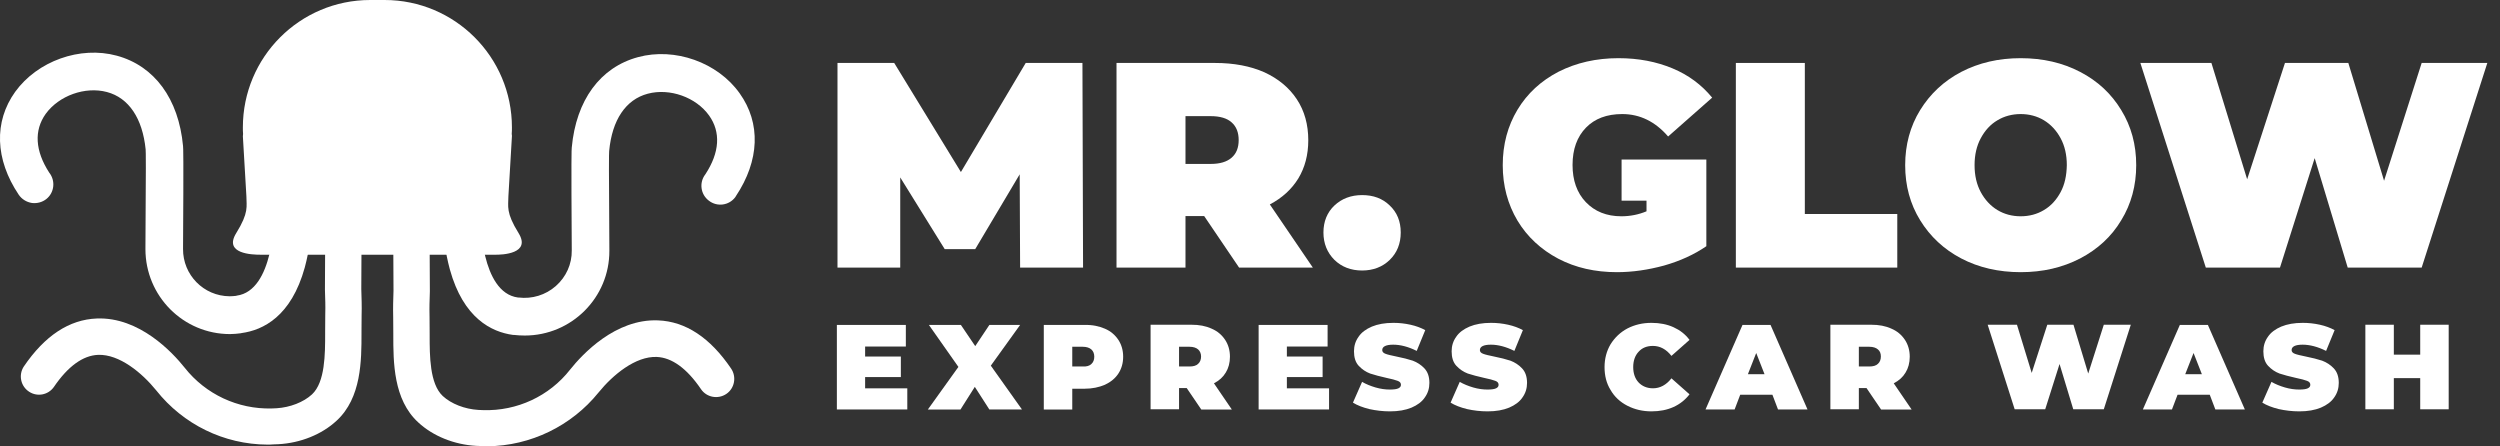 <?xml version="1.0" encoding="utf-8"?>
<!-- Generator: Adobe Illustrator 22.0.1, SVG Export Plug-In . SVG Version: 6.00 Build 0)  -->
<svg version="1.1" id="Layer_1" xmlns="http://www.w3.org/2000/svg" xmlns:xlink="http://www.w3.org/1999/xlink" x="0px" y="0px"
	 viewBox="0 0 1203.3 214.8" style="enable-background:new 0 0 1203.3 214.8;" xml:space="preserve">
<rect x="0" y="0" width="1203.3" height="214.8" fill="#333333" stroke="none"/>
<style type="text/css">
	.st0{fill:#FFFFFF;}
</style>
<title>small-logo</title>
<g id="Layer_2_1_">
	<g id="Layer_1-2">
		<path class="st0" d="M128.7,214c0.9,0,1.8,0,2.7-0.1c0.9,0,1.8-0.1,2.7-0.1c10.6-0.6,20.8-4.7,27.9-11.3c12-11,12-29,12-42.2v-0.8
			c0-6.9,0.1-9.5,0.1-11c0-2.4,0-2.8-0.2-9.4l0.2-41.7c0-4.8-3.9-8.8-8.7-8.8l0,0c-4.8,0-8.7,3.9-8.8,8.7l-0.2,41.8
			c0,0.1,0,0.2,0,0.4c0.2,6.5,0.2,6.7,0.2,8.7c0,1.6-0.1,4.3-0.1,11.4v0.9c0,9.9,0,23.4-6.3,29.3c-4.1,3.8-10.6,6.3-17.1,6.7
			l-2.4,0.1C114.5,197,99,189.8,88.9,177c-5.9-7.4-21.8-24.5-42.3-23.7c-13.3,0.5-25.1,8.3-35.2,23.2c-2.6,4.1-1.4,9.5,2.7,12.1
			c3.9,2.5,9.1,1.5,11.8-2.3c6.8-10,14-15.2,21.3-15.5c10.2-0.4,21.1,8.6,28,17.1C88.2,204.3,107.8,213.9,128.7,214z"/>
		<path class="st0" d="M110.7,160.8c-22.5,0-40.7-18.3-40.7-40.9c0-0.1,0-0.2,0-0.3c0.3-40.4,0.2-46.7,0.1-47.7
			C68.6,57,62,47.1,51.5,44.3S28.4,46,22,54.8c-5.7,8-5.1,17.8,1.7,28.3c3.1,3.9,2.5,9.6-1.4,12.7c-1.9,1.5-4.4,2.2-6.9,1.9
			c-2.6-0.4-4.9-1.8-6.4-4C-2.4,76.7-3,58.6,7.3,44.2C18,29.4,38.5,22,56.2,26.8C74.3,31.7,86,47.5,88.1,70.3
			c0.1,1.1,0.3,3.6,0,49.5c-0.1,12.5,9.9,22.7,22.4,22.8c1,0,2.1-0.1,3.1-0.2l0.3-0.1c18-2.4,18-37.8,18-38.2c0.1-5,4.2-9,9.2-9
			c4.8,0.1,8.7,3.9,8.9,8.7c0,8.4-1.1,16.7-3.3,24.9c-6.5,23.6-20.1,30.2-30.4,31.6l-0.4,0.1C114.3,160.6,112.5,160.8,110.7,160.8z"
			/>
		<path class="st0" d="M234.6,214.8c-0.9,0-1.8,0-2.7-0.1l-2.7-0.1c-10.6-0.6-20.8-4.7-27.9-11.3c-12-11-12-29-12-42.2v-0.8
			c0-6.9-0.1-9.5-0.1-11c0-2.4,0-2.8,0.2-9.4l-0.2-41.7c0-4.8,3.9-8.8,8.7-8.8c0,0,0,0,0,0l0,0c4.8,0,8.8,3.8,8.8,8.7l0.2,41.9v0.3
			c-0.2,6.5-0.2,6.7-0.2,8.7c0,1.6,0.1,4.3,0.1,11.4v0.9c0,9.9,0,23.4,6.3,29.3c4.1,3.8,10.6,6.3,17.1,6.7c0.8,0,1.6,0.1,2.4,0.1
			c16.2,0.5,31.8-6.7,41.8-19.5c5.9-7.4,21.8-24.5,42.3-23.7c13.3,0.5,25.1,8.3,35.2,23.2c2.7,4,1.7,9.5-2.3,12.2
			c-4,2.7-9.5,1.7-12.2-2.3c-6.8-10-14-15.2-21.3-15.5c-10.2-0.4-21.1,8.6-28,17.1C275.1,205,255.4,214.6,234.6,214.8z"/>
		<path class="st0" d="M252.6,161.5c22.5,0,40.8-18.3,40.7-40.8c0-0.1,0-0.2,0-0.3c-0.3-40.4-0.2-46.7-0.1-47.7
			c1.4-15,8-24.8,18.6-27.6s23.2,1.7,29.5,10.5c5.7,8,5.1,17.8-1.8,28.3c-3.1,4-2.3,9.7,1.7,12.7c4,3.1,9.7,2.3,12.7-1.7
			c0.1-0.2,0.2-0.3,0.3-0.5c11.4-17.1,12.1-35.1,1.8-49.5c-10.6-14.9-31.2-22.2-48.9-17.4c-18.2,4.9-29.8,20.7-31.9,43.5
			c-0.1,1.1-0.3,3.6,0,49.5c0.1,6.6-2.7,12.8-7.7,17.2c-4.9,4.3-11.4,6.3-17.9,5.5h-0.3c-18-2.4-18-37.8-18-38.2
			c0.1-5-3.9-9.1-8.9-9.2c-5-0.1-9.1,3.9-9.2,8.9c0,8.4,1.1,16.7,3.3,24.9c6.5,23.6,20.1,30.2,30.4,31.6h0.4
			C249,161.4,250.8,161.5,252.6,161.5z"/>
		<path class="st0" d="M249.6,112.2c-6.2-10-4.9-12.8-4.9-17.7l1.7-28.9c0-0.4,0-0.7-0.1-1.1c0.1-1.1,0.1-2.1,0.1-3.2l0,0
			C246.4,27.5,219,0,185.1,0c0,0,0,0,0,0h-6.9c-33.9,0-61.3,27.5-61.3,61.3l0,0c0,1.1,0,2.1,0.1,3.2c0,0.4-0.1,0.7-0.1,1.1l1.7,28.9
			c0,4.9,1.3,7.7-4.9,17.7s7.7,10.4,11.7,10.4h112.5C241.9,122.7,255.7,122.1,249.6,112.2z"/>
	</g>
</g>
<g>
	<path class="st0" d="M436.7,186.7v10.4h-33.9v-40.7H436v10.4h-19.6v4.8h17.2v9.9h-17.2v5.4H436.7z"/>
	<path class="st0" d="M476.2,197.1l-7-10.9l-6.9,10.9h-15.7l14.7-20.5l-14.2-20.2h15.4l6.9,10.2l6.8-10.2h14.8L476.9,176l15,21.1
		H476.2z"/>
	<path class="st0" d="M531.8,158.2c2.8,1.2,4.9,3,6.5,5.4c1.5,2.3,2.3,5,2.3,8.1c0,3.1-0.8,5.8-2.3,8.1c-1.5,2.3-3.7,4.1-6.5,5.4
		c-2.8,1.2-6.1,1.9-9.8,1.9h-5.9v10h-13.7v-40.7H522C525.8,156.3,529,157,531.8,158.2z M525.3,175.2c0.9-0.8,1.4-2,1.4-3.5
		c0-1.5-0.5-2.7-1.4-3.5c-0.9-0.8-2.3-1.3-4.2-1.3h-5v9.5h5C523,176.5,524.4,176.1,525.3,175.2z"/>
	<path class="st0" d="M571.2,186.8h-3.7v10.2h-13.7v-40.7h19.6c3.8,0,7,0.6,9.8,1.9c2.8,1.2,4.9,3,6.5,5.4c1.5,2.3,2.3,5,2.3,8.1
		c0,2.9-0.7,5.5-2,7.6c-1.3,2.2-3.2,3.9-5.7,5.2l8.6,12.6h-14.7L571.2,186.8z M576.7,168.2c-0.9-0.8-2.3-1.3-4.2-1.3h-5v9.5h5
		c1.9,0,3.3-0.4,4.2-1.3c0.9-0.8,1.4-2,1.4-3.5C578.1,170.2,577.6,169,576.7,168.2z"/>
	<path class="st0" d="M639.7,186.7v10.4h-33.9v-40.7H639v10.4h-19.6v4.8h17.2v9.9h-17.2v5.4H639.7z"/>
	<path class="st0" d="M659.1,196.9c-3.2-0.8-5.8-1.8-7.9-3.1l4.4-10c1.9,1.1,4.1,2,6.5,2.7c2.4,0.7,4.7,1,6.9,1
		c1.9,0,3.3-0.2,4.1-0.6c0.8-0.4,1.2-0.9,1.2-1.7c0-0.9-0.5-1.5-1.6-1.9c-1.1-0.4-2.8-0.9-5.3-1.4c-3.1-0.7-5.8-1.4-7.9-2.1
		c-2.1-0.8-3.9-2-5.5-3.7c-1.6-1.7-2.3-4.1-2.3-7c0-2.6,0.7-4.9,2.2-7c1.4-2.1,3.6-3.7,6.4-4.9c2.9-1.2,6.3-1.8,10.4-1.8
		c2.8,0,5.5,0.3,8.2,0.9c2.7,0.6,5.1,1.5,7.1,2.6l-4.1,10c-4-2-7.8-3-11.3-3c-3.5,0-5.3,0.9-5.3,2.6c0,0.8,0.5,1.4,1.6,1.8
		c1,0.4,2.8,0.8,5.2,1.3c3.1,0.6,5.7,1.3,7.9,2c2.1,0.8,4,2,5.6,3.7c1.6,1.7,2.4,4,2.4,7c0,2.6-0.7,4.9-2.2,7
		c-1.4,2.1-3.6,3.7-6.4,4.9c-2.9,1.2-6.3,1.8-10.4,1.8C665.6,198,662.3,197.6,659.1,196.9z"/>
	<path class="st0" d="M706.1,196.9c-3.2-0.8-5.8-1.8-7.9-3.1l4.4-10c1.9,1.1,4.1,2,6.5,2.7c2.4,0.7,4.7,1,6.9,1
		c1.9,0,3.3-0.2,4.1-0.6c0.8-0.4,1.2-0.9,1.2-1.7c0-0.9-0.5-1.5-1.6-1.9c-1.1-0.4-2.8-0.9-5.3-1.4c-3.1-0.7-5.8-1.4-7.9-2.1
		c-2.1-0.8-3.9-2-5.5-3.7c-1.6-1.7-2.3-4.1-2.3-7c0-2.6,0.7-4.9,2.2-7c1.4-2.1,3.6-3.7,6.4-4.9c2.9-1.2,6.3-1.8,10.4-1.8
		c2.8,0,5.5,0.3,8.2,0.9c2.7,0.6,5.1,1.5,7.1,2.6l-4.1,10c-4-2-7.8-3-11.3-3c-3.5,0-5.3,0.9-5.3,2.6c0,0.8,0.5,1.4,1.6,1.8
		c1,0.4,2.8,0.8,5.2,1.3c3.1,0.6,5.7,1.3,7.9,2c2.1,0.8,4,2,5.6,3.7c1.6,1.7,2.4,4,2.4,7c0,2.6-0.7,4.9-2.2,7
		c-1.4,2.1-3.6,3.7-6.4,4.9c-2.9,1.2-6.3,1.8-10.4,1.8C712.5,198,709.3,197.6,706.1,196.9z"/>
	<path class="st0" d="M783.3,195.3c-3.5-1.8-6.2-4.3-8.1-7.6c-2-3.2-2.9-6.9-2.9-11c0-4.1,1-7.8,2.9-11c2-3.2,4.7-5.8,8.1-7.6
		c3.5-1.8,7.3-2.7,11.6-2.7c4,0,7.5,0.7,10.6,2.1c3.1,1.4,5.7,3.4,7.7,6.1l-8.7,7.7c-2.5-3.2-5.5-4.8-8.9-4.8
		c-2.9,0-5.2,0.9-6.9,2.8c-1.7,1.8-2.6,4.3-2.6,7.4c0,3.1,0.9,5.6,2.6,7.4c1.7,1.8,4.1,2.8,6.9,2.8c3.4,0,6.4-1.6,8.9-4.8l8.7,7.7
		c-2,2.6-4.6,4.7-7.7,6.1c-3.1,1.4-6.6,2.1-10.6,2.1C790.7,198,786.8,197.1,783.3,195.3z"/>
	<path class="st0" d="M853.1,190h-15.5l-2.7,7.1h-14l17.8-40.7h13.5l17.8,40.7h-14.2L853.1,190z M849.3,180.1l-4-10.2l-4,10.2H849.3
		z"/>
	<path class="st0" d="M898.4,186.8h-3.7v10.2H881v-40.7h19.6c3.8,0,7,0.6,9.8,1.9c2.8,1.2,4.9,3,6.5,5.4c1.5,2.3,2.3,5,2.3,8.1
		c0,2.9-0.7,5.5-2,7.6c-1.3,2.2-3.2,3.9-5.7,5.2l8.6,12.6h-14.7L898.4,186.8z M903.9,168.2c-0.9-0.8-2.3-1.3-4.2-1.3h-5v9.5h5
		c1.9,0,3.3-0.4,4.2-1.3c0.9-0.8,1.4-2,1.4-3.5C905.3,170.2,904.9,169,903.9,168.2z"/>
	<path class="st0" d="M1025.6,156.3l-13,40.7h-14.7l-6.6-21.8l-6.9,21.8h-14.7l-13-40.7h14.1l7.1,23.2l7.5-23.2h12.6l7.1,23.5
		l7.5-23.5H1025.6z"/>
	<path class="st0" d="M1063.6,190h-15.5l-2.7,7.1h-14l17.8-40.7h13.5l17.8,40.7h-14.2L1063.6,190z M1059.8,180.1l-4-10.2l-4,10.2
		H1059.8z"/>
	<path class="st0" d="M1096.8,196.9c-3.2-0.8-5.8-1.8-7.9-3.1l4.4-10c1.9,1.1,4.1,2,6.5,2.7c2.4,0.7,4.7,1,6.9,1
		c1.9,0,3.3-0.2,4.1-0.6c0.8-0.4,1.2-0.9,1.2-1.7c0-0.9-0.5-1.5-1.6-1.9c-1.1-0.4-2.8-0.9-5.3-1.4c-3.1-0.7-5.8-1.4-7.9-2.1
		c-2.1-0.8-3.9-2-5.5-3.7c-1.6-1.7-2.3-4.1-2.3-7c0-2.6,0.7-4.9,2.2-7c1.4-2.1,3.6-3.7,6.4-4.9c2.9-1.2,6.3-1.8,10.4-1.8
		c2.8,0,5.5,0.3,8.2,0.9c2.7,0.6,5.1,1.5,7.1,2.6l-4.1,10c-4-2-7.8-3-11.3-3c-3.5,0-5.3,0.9-5.3,2.6c0,0.8,0.5,1.4,1.6,1.8
		c1,0.4,2.8,0.8,5.2,1.3c3.1,0.6,5.7,1.3,7.9,2c2.1,0.8,4,2,5.6,3.7c1.6,1.7,2.4,4,2.4,7c0,2.6-0.7,4.9-2.2,7
		c-1.4,2.1-3.6,3.7-6.4,4.9c-2.9,1.2-6.3,1.8-10.4,1.8C1103.3,198,1100,197.6,1096.8,196.9z"/>
	<path class="st0" d="M1178.6,156.3v40.7h-13.7v-15h-12.7v15h-13.7v-40.7h13.7v14.4h12.7v-14.4H1178.6z"/>
</g>
<g>
	<polygon class="st0" points="493.7,30.3 462.5,82.8 430.4,30.3 403.1,30.3 403.1,128.8 433.3,128.8 433.3,85.4 454.7,119.9 
		469.4,119.9 490.8,83.9 491,128.8 521.3,128.8 521,30.3 	"/>
	<path class="st0" d="M624.9,85.9c3.2-5.3,4.8-11.4,4.8-18.4c0-7.5-1.8-14.1-5.5-19.7c-3.7-5.6-8.9-9.9-15.6-13
		c-6.8-3-14.7-4.5-23.8-4.5h-47.4v98.5h33.2V104h9l16.8,24.8h35.5l-20.7-30.4C617.1,95.3,621.7,91.1,624.9,85.9z M592.8,75.9
		c-2.3,2-5.6,3-10.1,3h-12.1V55.9h12.1c4.5,0,7.9,1,10.1,3c2.3,2,3.4,4.9,3.4,8.5C596.2,71.1,595.1,73.9,592.8,75.9z"/>
	<path class="st0" d="M655.6,93.9c-5.3,0-9.8,1.7-13.3,5c-3.5,3.3-5.3,7.7-5.3,13s1.8,9.7,5.3,13.2c3.5,3.4,8,5.1,13.3,5.1
		s9.8-1.7,13.3-5.1c3.5-3.4,5.3-7.8,5.3-13.2s-1.8-9.7-5.3-13C665.4,95.5,661,93.9,655.6,93.9z"/>
	<path class="st0" d="M780.8,54.9c8.5,0,15.9,3.6,22.1,10.8L824.1,47c-5.1-6.2-11.4-10.9-19.1-14.1c-7.7-3.2-16.3-4.9-26-4.9
		c-10.7,0-20.3,2.2-28.8,6.5c-8.5,4.4-15.1,10.5-19.8,18.3c-4.7,7.8-7.1,16.7-7.1,26.7c0,9.9,2.4,18.8,7.1,26.7
		c4.7,7.8,11.3,13.9,19.6,18.3c8.4,4.4,17.8,6.5,28.3,6.5c7.4,0,15-1.1,22.7-3.2c7.7-2.2,14.5-5.3,20.3-9.3V76.8h-27.7h-1.1h-12
		v19.8h12v5.1c-3.8,1.6-7.9,2.4-12.1,2.4c-7.1,0-12.8-2.3-17.1-6.8c-4.3-4.5-6.4-10.5-6.4-17.9c0-7.6,2.2-13.6,6.5-18
		C767.6,57.1,773.4,54.9,780.8,54.9z"/>
	<polygon class="st0" points="868.7,30.3 835.5,30.3 835.5,128.8 913.2,128.8 913.2,103 868.7,103 	"/>
	<path class="st0" d="M1001.2,34.6c-8.4-4.4-18-6.6-28.6-6.6c-10.6,0-20.1,2.2-28.6,6.6C935.6,39,929,45.2,924.2,53
		c-4.8,7.8-7.2,16.7-7.2,26.5c0,9.9,2.4,18.7,7.2,26.5c4.8,7.8,11.4,14,19.8,18.4c8.4,4.4,18,6.6,28.6,6.6c10.6,0,20.1-2.2,28.6-6.6
		c8.4-4.4,15.1-10.5,19.8-18.4c4.8-7.8,7.2-16.7,7.2-26.5c0-9.9-2.4-18.7-7.2-26.5C1016.3,45.2,1009.7,39,1001.2,34.6z M991.8,92.5
		c-2,3.7-4.6,6.6-8,8.6c-3.3,2-7.1,3-11.2,3c-4.1,0-7.9-1-11.2-3c-3.3-2-6-4.9-8-8.6c-2-3.7-3-8-3-13c0-5,1-9.3,3-13
		c2-3.7,4.6-6.6,8-8.6c3.3-2,7.1-3,11.2-3c4.1,0,7.9,1,11.2,3c3.3,2,6,4.9,8,8.6c2,3.7,3,8,3,13C994.7,84.5,993.8,88.8,991.8,92.5z"
		/>
	<polygon class="st0" points="1165.6,30.3 1147.5,87 1130.3,30.3 1099.8,30.3 1081.6,86.3 1064.4,30.3 1030.2,30.3 1061.7,128.8 
		1097.4,128.8 1114.1,76.1 1130,128.8 1165.6,128.8 1197.2,30.3 	"/>
</g>
</svg>
